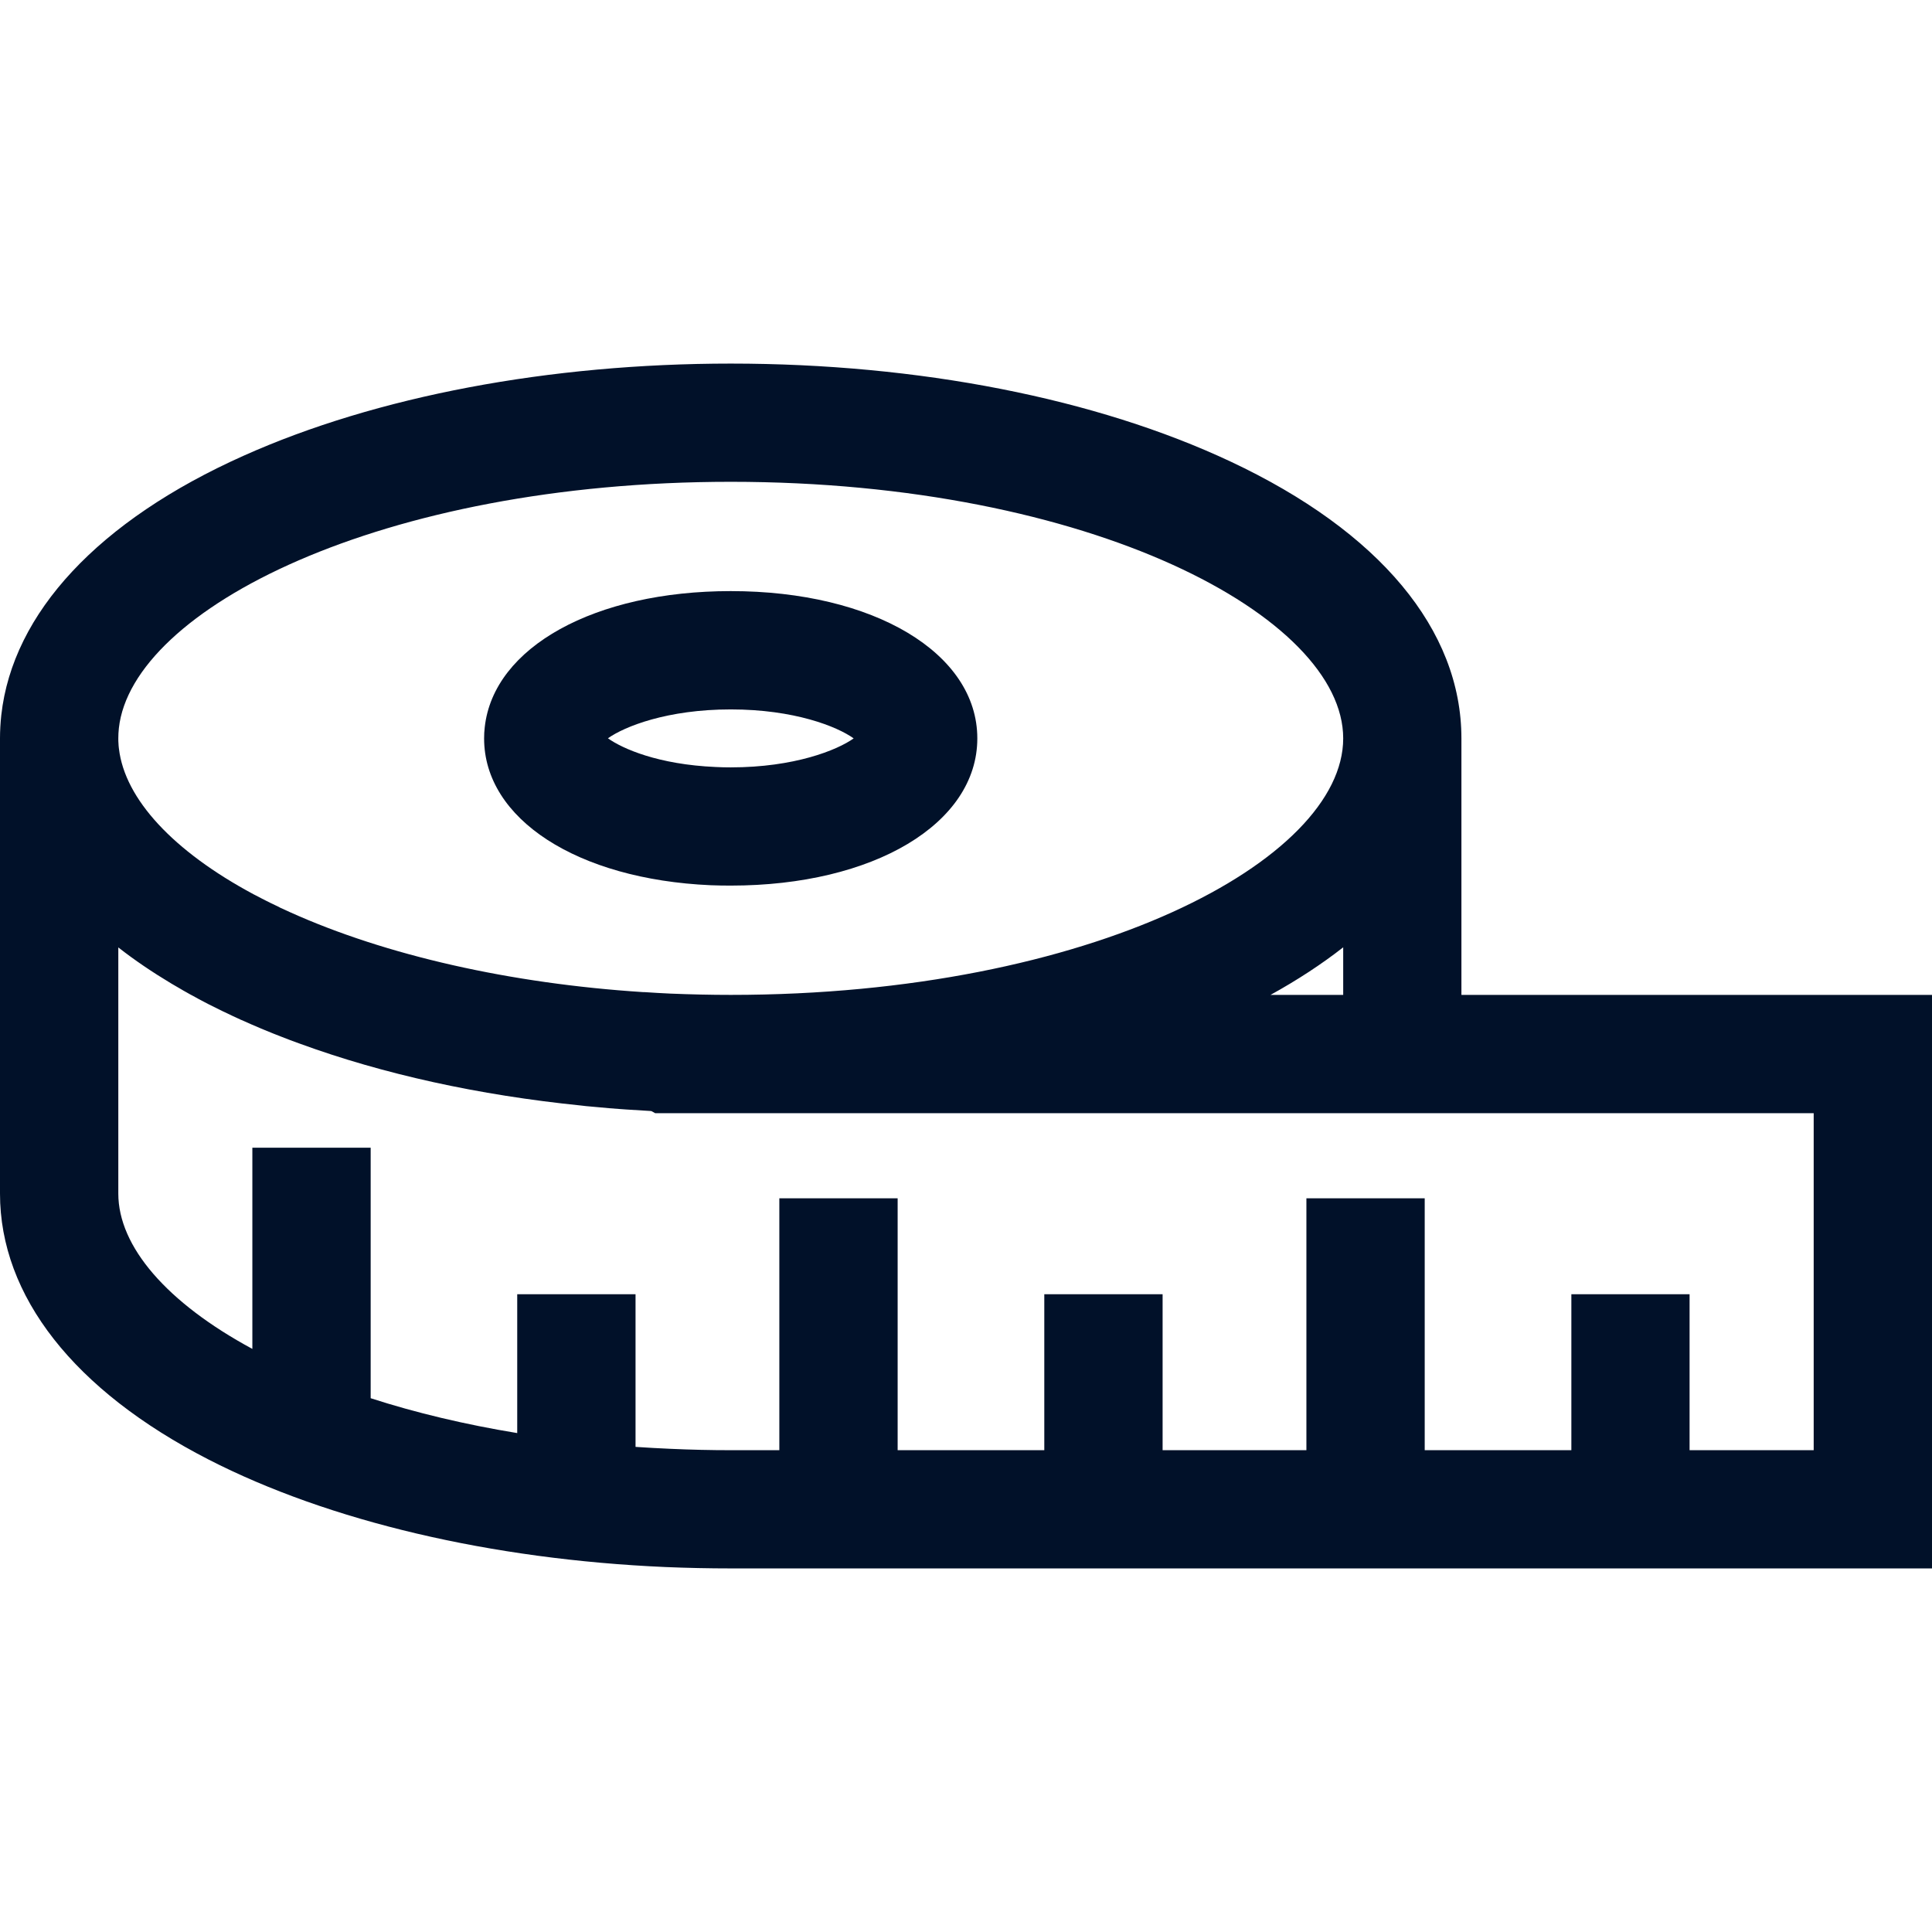 <svg width="21" height="21" viewBox="0 0 21 21" fill="none" xmlns="http://www.w3.org/2000/svg">
<path d="M7.943 6.425C6.465 6.425 5.365 7.033 5.269 7.904C5.264 7.944 5.262 7.985 5.262 8.026C5.262 8.902 6.274 9.558 7.724 9.622C7.797 9.625 7.871 9.626 7.943 9.626C9.496 9.626 10.623 8.953 10.623 8.026C10.623 7.098 9.496 6.425 7.943 6.425ZM7.943 8.341C7.889 8.341 7.834 8.34 7.78 8.337C7.153 8.31 6.765 8.137 6.608 8.025C6.788 7.897 7.253 7.711 7.943 7.711C8.634 7.711 9.099 7.897 9.279 8.026C9.099 8.154 8.634 8.341 7.943 8.341Z" fill="#011129"/>
<path d="M15.885 10.814V8.026C15.885 6.846 14.995 5.778 13.378 5.018C11.915 4.33 9.985 3.952 7.943 3.952C5.972 3.952 4.091 4.307 2.647 4.954C1.073 5.658 0.138 6.66 0.014 7.773C0.005 7.857 0 7.942 0 8.026V12.974C0 14.088 0.805 15.114 2.266 15.864C3.574 16.535 5.338 16.95 7.231 17.033C7.469 17.043 7.709 17.048 7.943 17.048H21V10.814H15.885ZM1.292 7.915C1.435 6.622 4.142 5.237 7.943 5.237C11.866 5.237 14.6 6.707 14.6 8.026C14.6 9.345 11.866 10.814 7.943 10.814C7.728 10.814 7.507 10.809 7.287 10.8C7.193 10.796 7.1 10.79 7.007 10.784C7.002 10.784 6.997 10.784 6.992 10.784C5.549 10.691 4.194 10.385 3.15 9.914C3.114 9.898 3.079 9.881 3.043 9.865C3.04 9.863 3.036 9.861 3.033 9.859C3.002 9.845 2.973 9.831 2.943 9.816C2.926 9.808 2.909 9.799 2.893 9.791C2.876 9.783 2.86 9.775 2.844 9.766C2.82 9.754 2.797 9.742 2.773 9.729C2.768 9.726 2.763 9.724 2.757 9.721C1.882 9.252 1.358 8.685 1.293 8.14C1.292 8.135 1.292 8.129 1.291 8.124C1.29 8.11 1.288 8.097 1.288 8.084C1.286 8.065 1.286 8.045 1.286 8.026C1.286 7.99 1.288 7.952 1.292 7.915ZM14.6 10.297V10.814H13.81C14.102 10.653 14.366 10.48 14.6 10.297ZM19.714 15.763H18.365V14.068H17.08V15.763H15.486V13.025H14.2V15.763H12.637V14.068H11.351V15.763H9.757V13.025H8.471V15.763H7.943C7.728 15.763 7.507 15.758 7.287 15.748C7.16 15.743 7.034 15.735 6.908 15.727V14.068H5.622V15.577C5.057 15.484 4.521 15.357 4.029 15.198V12.475H2.743V14.662C1.815 14.161 1.286 13.55 1.286 12.974V10.298C1.462 10.436 1.656 10.567 1.866 10.693C1.868 10.694 1.871 10.696 1.873 10.697C1.9 10.713 1.927 10.729 1.954 10.744C1.98 10.76 2.007 10.775 2.034 10.79C2.055 10.802 2.076 10.814 2.098 10.825C2.138 10.848 2.18 10.87 2.222 10.892C2.232 10.897 2.242 10.902 2.253 10.908C2.257 10.91 2.261 10.912 2.266 10.915C2.317 10.941 2.369 10.967 2.421 10.992C2.429 10.996 2.437 11 2.445 11.003C2.5 11.03 2.556 11.056 2.613 11.082C2.616 11.083 2.618 11.085 2.621 11.086C2.622 11.086 2.623 11.087 2.625 11.087C2.694 11.118 2.764 11.149 2.836 11.179C2.85 11.185 2.864 11.191 2.877 11.196C2.94 11.222 3.003 11.248 3.067 11.272C3.096 11.284 3.126 11.295 3.155 11.306C3.188 11.318 3.22 11.33 3.253 11.342C4.165 11.676 5.204 11.904 6.319 12.017C6.336 12.019 6.353 12.021 6.37 12.023C6.418 12.027 6.466 12.032 6.515 12.036C6.586 12.043 6.657 12.049 6.728 12.054C6.756 12.056 6.784 12.058 6.812 12.06C6.898 12.066 6.984 12.071 7.07 12.076C7.073 12.076 7.077 12.076 7.08 12.077L7.122 12.1H19.714V15.763H19.714Z" fill="#011129"/>
</svg>
